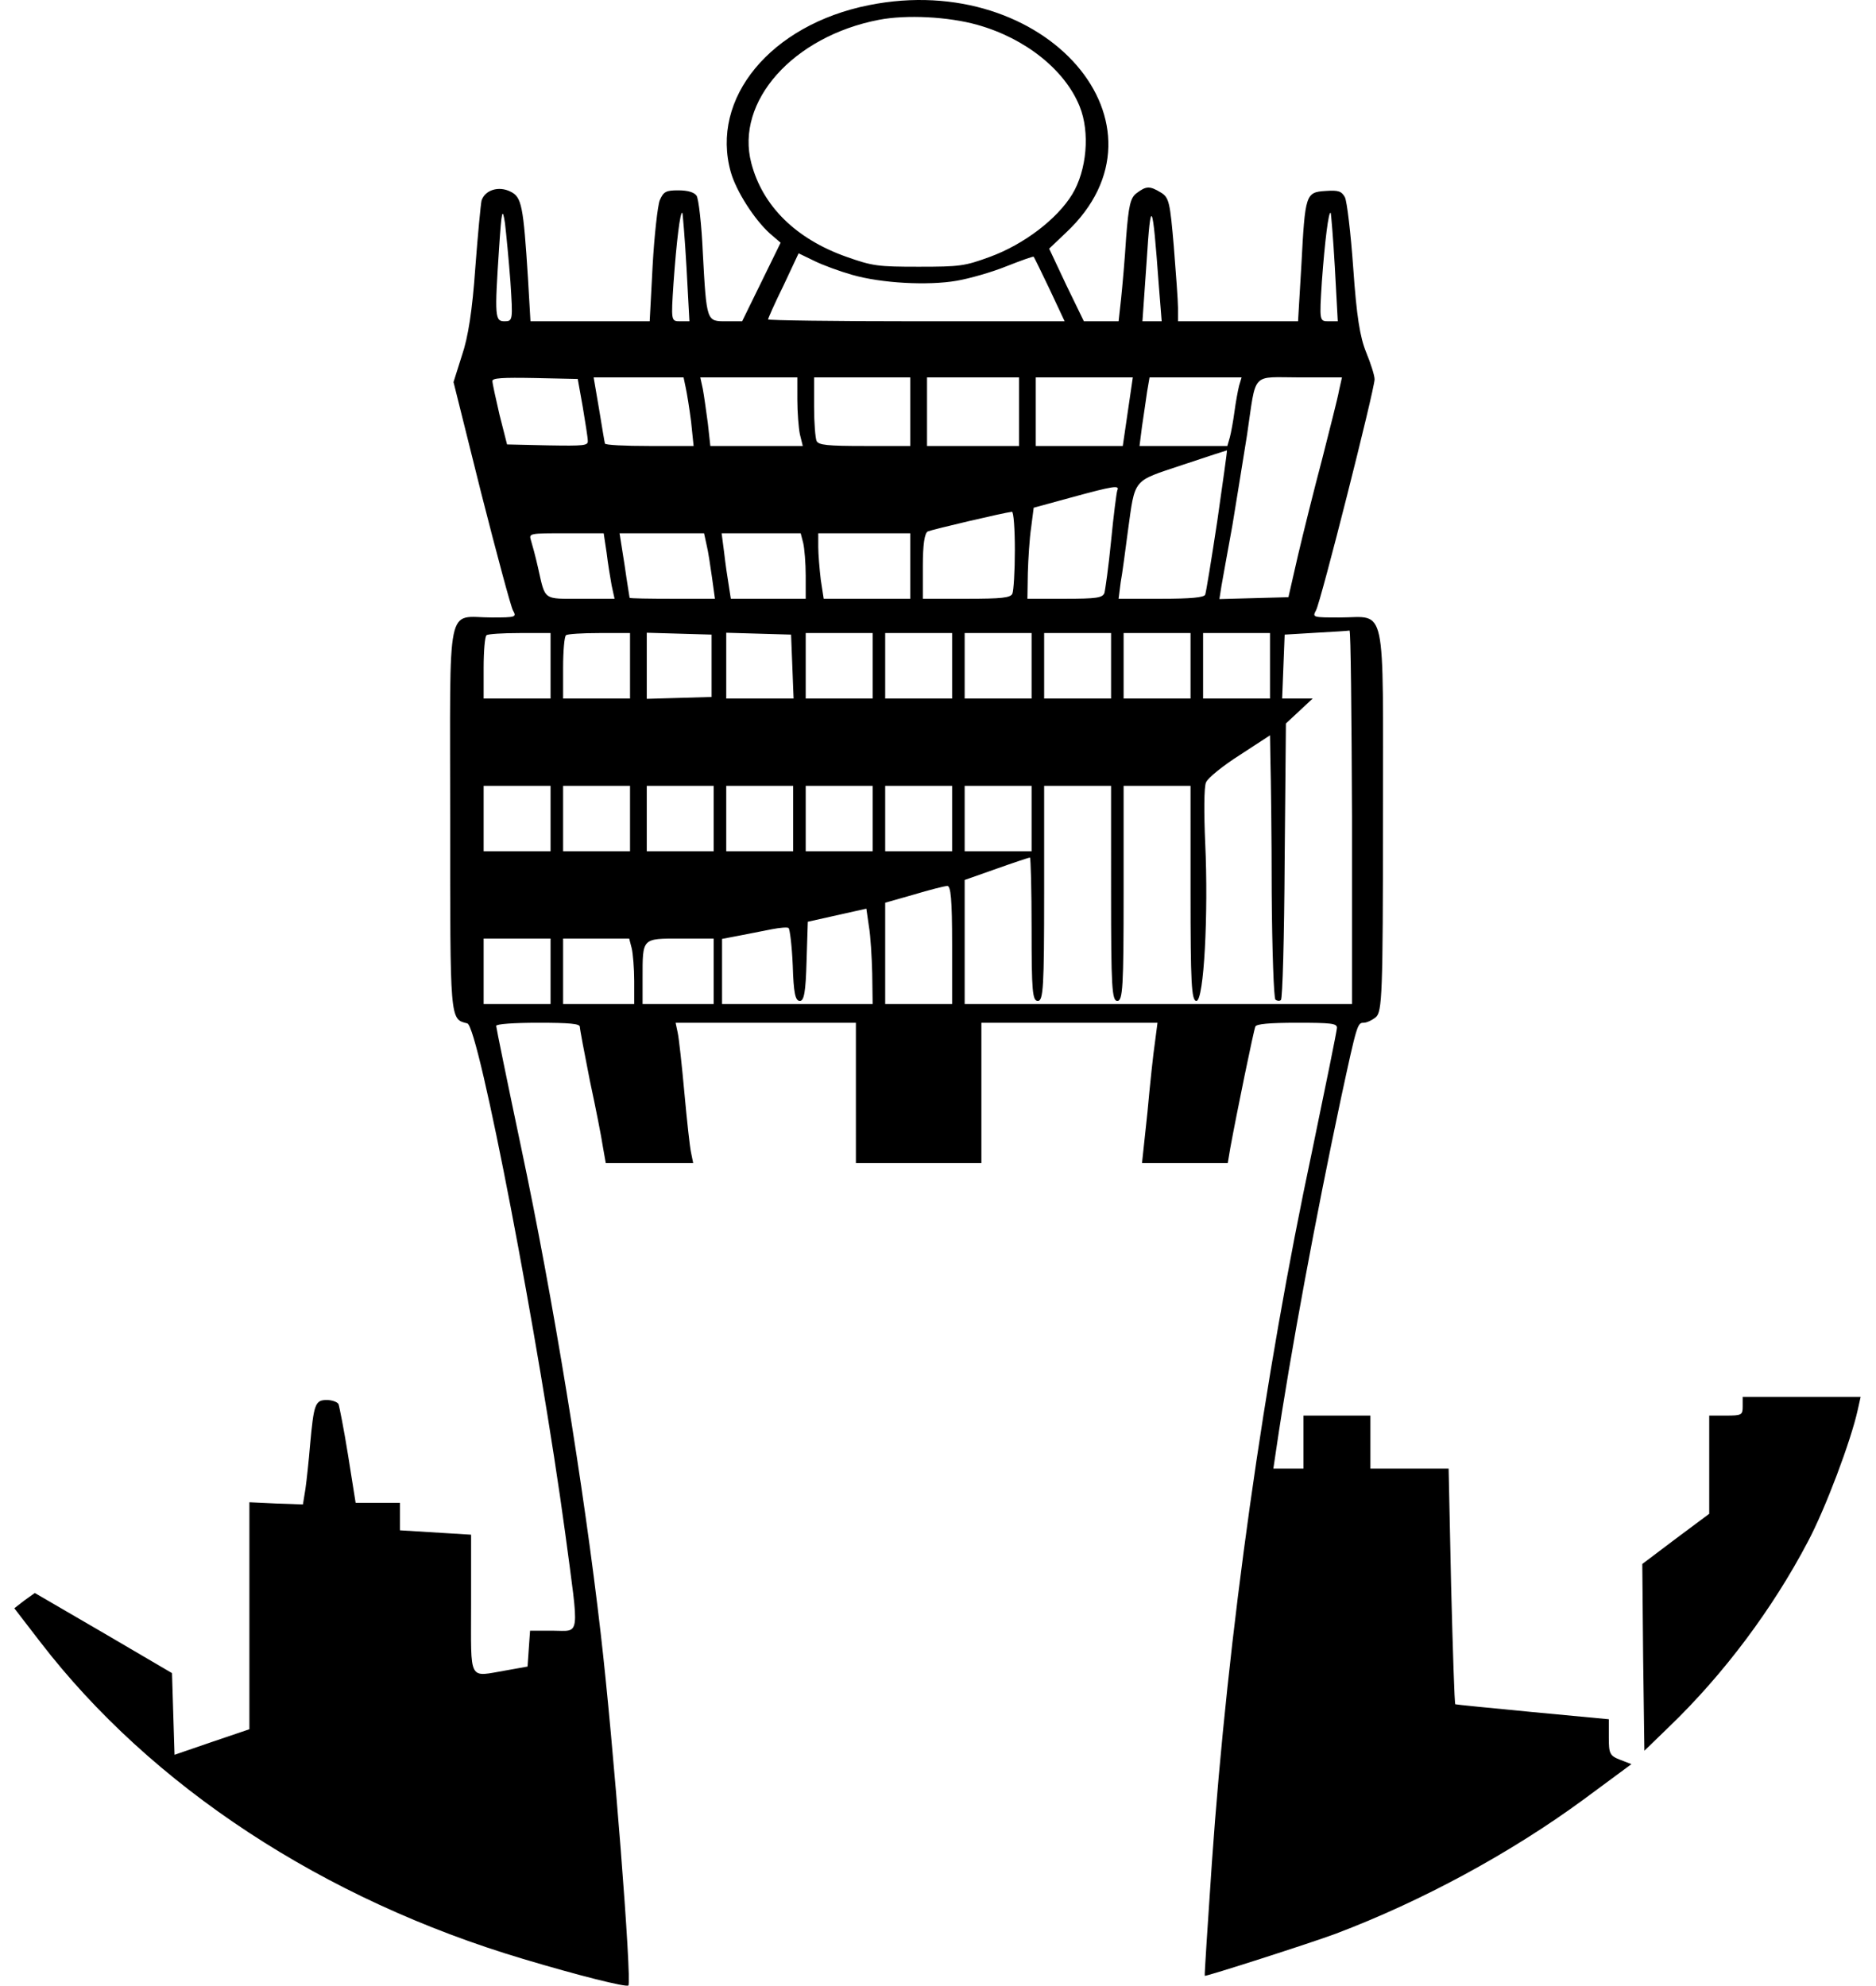 <?xml version="1.0" encoding="utf-8"?>
<!-- Generator: Adobe Illustrator 28.3.0, SVG Export Plug-In . SVG Version: 6.00 Build 0)  -->
<svg version="1.1" id="Layer_1" xmlns="http://www.w3.org/2000/svg" xmlns:xlink="http://www.w3.org/1999/xlink" x="0px" y="0px"
	 viewBox="0 0 938 993" style="enable-background:new 0 0 938 993;" xml:space="preserve">
<g transform="translate(0,993) scale(0.1,-0.1)">
	<path d="M4344.37,9904.19c-491.49-98.22-794.75-466.16-690.18-835.66c27.19-95.1,117.12-235.42,194.51-305.58l54.38-46.77
		l-96.21-196.44l-96.21-196.44h-79.48c-98.3,0-98.3-4.68-117.12,343c-6.27,141.88-20.91,269.72-31.37,285.31
		c-12.55,17.15-43.92,26.5-92.02,26.5c-60.65,0-73.2-6.24-92.02-49.89c-10.46-28.06-27.19-176.17-35.55-327.41l-14.64-277.51
		h-296.99h-299.08l-12.55,215.15c-23.01,363.26-31.37,406.92-87.84,433.42c-58.56,29.62-127.58,7.79-144.31-45.21
		c-4.18-18.71-18.82-171.5-31.37-338.32c-14.64-208.92-35.55-346.11-66.93-436.54l-41.83-132.52l138.04-553.47
		c77.38-304.02,148.49-569.06,158.95-587.77c18.82-34.3,16.73-35.86-106.66-35.86c-230.06,0-207.05,107.58-207.05-1005.6
		c0-1018.07-2.09-1002.48,85.75-1024.31c56.47-14.03,359.73-1593.37,489.4-2549.08c71.11-534.76,77.38-487.99-62.74-487.99H2650.3
		l-6.27-88.87l-6.27-90.43l-104.57-18.71c-194.51-32.74-177.77-65.48-177.77,328.96v349.23l-177.77,10.91l-177.77,10.91v68.6v68.6
		h-110.85h-110.85l-37.65,236.98c-20.91,130.96-43.92,246.33-48.1,257.25c-6.27,10.91-33.46,20.27-58.56,20.27
		c-58.56,0-64.84-20.27-83.66-226.07c-6.27-76.39-16.73-174.62-23.01-218.27l-12.55-77.95l-133.85,4.68l-133.85,6.24v-567.5v-567.5
		l-188.23-63.92l-186.14-63.92l-6.27,204.24l-6.27,204.24l-343,201.12l-343,199.56l-52.29-37.42l-50.19-38.98l129.67-168.38
		C757.53,995.66,1617.12,431.28,2616.83,133.49C2892.91,50.86,3129.24-8.38,3141.79,0.97c18.82,15.59-75.29,1220.75-138.04,1758.63
		c-83.66,729.65-240.52,1690.03-397.38,2429.03c-69.02,327.4-125.49,603.36-125.49,611.16c0,9.35,87.84,15.59,209.15,15.59
		c158.95,0,209.15-4.68,209.15-20.27c0-10.91,23.01-132.52,50.19-269.72c29.28-135.64,58.56-285.31,64.83-328.96l14.64-82.63h217.51
		h219.6l-10.46,51.45c-6.27,26.5-20.91,162.14-33.46,299.34c-12.55,137.2-27.19,272.84-33.46,300.9l-10.46,49.89h451.75h449.66
		v-350.79V4113.8h313.72h313.72v350.79v350.79h439.2h441.3l-12.55-96.66c-8.37-54.57-25.1-212.03-37.65-350.79l-27.19-254.13h215.42
		h213.33l12.55,74.84c33.46,182.41,117.12,589.33,125.49,608.04c6.27,12.47,66.93,18.71,209.15,18.71
		c169.41,0,198.69-3.12,198.69-24.95c0-14.03-56.47-289.99-123.4-612.71c-242.61-1138.12-422.47-2422.8-501.95-3564.04
		c-20.91-308.7-37.65-562.82-35.55-564.38c4.18-4.68,529.14,163.7,654.62,210.47c432.93,163.7,874.23,403.8,1236.05,668.84
		l242.61,179.29l-56.47,21.83c-52.29,20.27-56.47,31.18-56.47,112.25v90.43l-380.64,35.86c-211.24,20.27-384.83,37.42-386.92,38.98
		c-4.18,3.12-12.55,268.16-20.91,590.89l-12.55,587.77h-196.6h-194.5v132.52v132.52h-167.32h-167.32v-132.52v-132.52h-75.29h-75.29
		l14.64,98.22c69.02,470.84,198.69,1167.74,324.18,1757.07c79.48,367.94,81.57,374.18,112.94,374.18
		c14.64,0,41.83,12.47,60.65,28.06c31.37,26.5,35.55,116.93,35.55,988.45c0,1106.94,20.91,1010.28-215.42,1010.28
		c-135.94,0-138.04,0-119.21,35.86c23.01,38.98,292.8,1105.38,292.8,1155.27c0,18.71-18.82,77.95-41.83,134.08
		c-31.37,76.39-48.1,180.85-64.83,420.95c-12.55,176.18-31.37,335.2-41.83,355.47c-16.73,29.62-31.37,35.86-96.21,31.18
		c-100.39-6.24-102.48-15.59-121.3-369.5l-16.73-282.19h-299.08h-301.17v67.04c0,35.86-10.46,174.62-20.91,307.14
		c-18.82,218.27-23.01,244.77-64.83,269.72c-56.47,34.3-73.2,32.74-121.3-3.12c-31.37-23.39-39.74-62.36-52.29-221.39
		c-6.27-106.02-18.82-244.77-25.1-305.58l-12.55-113.81h-87.84h-85.75l-87.84,180.85l-85.75,182.41l83.66,79.51
		C5902.51,9302.39,5229.06,10081.93,4344.37,9904.19z M4886.06,9805.97c240.52-67.04,439.21-226.07,512.41-408.48
		c52.29-129.4,35.55-319.61-37.65-439.66c-75.29-123.17-240.52-249.45-409.92-311.81c-127.58-46.77-150.58-49.89-357.64-49.89
		c-202.87,0-230.06,3.12-361.82,49.89c-250.97,88.87-418.29,252.57-474.76,467.72c-81.57,308.7,209.15,634.54,637.89,717.17
		C4532.6,9857.42,4741.75,9846.51,4886.06,9805.97z M5793.75,8507.27l14.64-183.97h-48.1h-48.1l20.91,299.34
		C5754.01,8948.48,5762.38,8934.45,5793.75,8507.27z M2552,8522.86c12.55-193.33,12.55-199.56-29.28-199.56
		c-48.1,0-50.19,21.83-27.19,367.94c12.55,188.65,16.73,204.24,29.28,123.17C2531.08,8762.95,2543.63,8631.99,2552,8522.86z
		 M3432.5,8593.02l14.64-269.72h-46.01c-46.01,0-46.01,1.56-33.46,191.77c14.64,207.36,33.46,360.15,43.92,350.79
		C3413.68,8864.29,3424.14,8739.57,3432.5,8593.02z M6674.25,8593.02l14.64-269.72h-46.01c-46.01,0-46.01,1.56-33.46,199.56
		c14.64,201.12,33.46,352.35,43.92,343C6655.43,8862.73,6665.89,8739.57,6674.25,8593.02z M4260.72,8555.6
		c146.4-42.09,378.55-54.57,522.86-29.62c62.74,10.91,173.59,42.09,246.79,71.72c75.29,29.62,135.94,51.45,138.04,48.33
		c2.09-1.56,37.65-74.83,79.48-162.14l75.29-160.58H4582.8c-407.83,0-742.47,4.68-742.47,9.35c0,4.68,33.46,81.07,77.38,169.94
		l75.29,160.58l77.38-37.42C4114.31,8603.93,4200.06,8572.75,4260.72,8555.6z M2913.82,7894.55c12.55-76.39,25.1-152.79,25.1-168.38
		c2.09-24.94-16.73-26.5-200.78-23.39l-202.87,4.68l-37.65,148.11c-18.82,81.07-35.55,157.47-35.55,168.38
		c-2.09,15.59,48.1,18.71,213.33,15.59l213.33-4.68L2913.82,7894.55z M3428.32,7992.77c6.27-28.06,18.82-106.02,27.19-171.5
		l12.55-121.61h-221.69c-121.3,0-221.69,4.68-221.69,12.47c-2.09,6.24-14.64,82.63-29.28,171.5l-27.19,159.03h225.88h223.79
		L3428.32,7992.77z M3986.74,7930.41c0-62.36,6.27-140.32,12.55-171.5l14.64-59.24h-232.15h-230.06l-12.55,113.81
		c-8.37,60.8-18.82,138.76-25.1,171.5l-12.55,57.69h242.61h242.61V7930.41z M4551.43,7871.17v-171.5h-227.97
		c-188.23,0-230.06,4.68-240.52,24.94c-6.27,14.03-12.55,90.43-12.55,171.5v146.55h240.52h240.52V7871.17z M5095.21,7871.17v-171.5
		h-230.06h-230.06v171.5v171.5h230.06h230.06V7871.17z M5651.53,7956.91c-6.27-46.77-18.82-124.73-25.1-171.5l-12.55-85.75h-217.51
		h-217.51v171.5v171.5h242.61h242.61L5651.53,7956.91z M6195.31,8000.57c-6.27-24.95-16.73-82.63-23.01-129.4
		c-6.27-46.77-16.73-104.46-23.01-127.84l-12.55-43.65h-219.6h-219.6l12.55,98.22c8.37,53.01,18.82,129.4,25.1,171.5l12.55,73.28
		h230.06h230.06L6195.31,8000.57z M6695.17,7977.18c-6.27-37.42-46.01-190.21-83.66-339.88c-39.74-149.67-94.12-367.94-121.3-483.31
		l-48.1-210.47l-171.5-4.68l-173.59-4.68l10.46,67.04c6.27,37.42,31.37,173.06,54.38,300.9c20.91,129.4,54.38,332.08,73.2,452.13
		c48.1,322.73,16.73,288.43,263.52,288.43h211.24L6695.17,7977.18z M6086.55,7325.49c-29.28-193.32-56.47-360.15-60.65-369.5
		c-6.27-14.03-71.11-20.27-221.69-20.27h-211.24l10.46,82.63c8.37,43.65,23.01,159.03,35.55,252.57
		c37.65,271.28,20.91,249.45,271.89,333.64c121.3,40.54,221.69,73.28,223.79,73.28C6136.75,7676.28,6113.74,7517.26,6086.55,7325.49
		z M5586.7,7478.28c-4.18-10.91-18.82-124.73-31.37-254.13c-12.55-127.84-29.28-246.33-33.46-260.36
		c-10.46-23.39-37.65-28.06-198.69-28.06h-186.14l2.09,129.4c2.09,70.16,8.37,173.06,16.73,227.62l12.55,98.22l188.23,51.45
		C5567.87,7500.11,5599.25,7504.78,5586.7,7478.28z M5074.29,7178.94c0-106.02-6.27-204.24-12.55-218.27
		c-10.46-20.27-52.29-24.95-230.06-24.95h-217.51v162.14c0,107.58,8.37,166.82,25.1,174.62c20.91,9.35,378.55,93.54,420.38,98.22
		C5068.02,7370.7,5074.29,7284.95,5074.29,7178.94z M3033.03,7166.46c6.27-54.57,18.82-127.84,25.1-163.7l14.64-67.04h-169.41
		c-190.32,0-175.68-10.91-213.33,155.91c-12.55,56.13-29.28,116.93-35.55,137.2c-10.46,34.3-6.27,34.3,175.68,34.3h188.23
		L3033.03,7166.46z M3532.89,7205.44c8.37-32.74,18.82-106.02,27.19-163.7l14.64-106.02h-213.33c-115.03,0-211.24,1.56-213.33,4.68
		c0,1.56-12.55,74.84-25.1,163.7l-25.1,159.03h211.24h211.24L3532.89,7205.44z M4016.02,7214.8c6.27-26.5,12.55-101.34,12.55-163.7
		v-115.37h-186.14h-188.23l-10.46,67.04c-6.27,35.86-16.73,109.14-23.01,163.7l-12.55,96.66h196.6h198.69L4016.02,7214.8z
		 M4551.43,7099.42v-163.7h-217.51H4118.5l-14.64,95.1c-6.27,53.01-12.55,127.84-12.55,163.7v68.6h230.06h230.06V7099.42z
		 M6760,5844.37v-935.44h-968.34h-968.34v310.26v310.25l158.95,56.13c87.84,31.18,163.13,56.13,167.32,56.13
		c4.18,0,8.37-160.58,8.37-358.59c0-308.7,4.18-358.59,31.37-358.59s31.37,70.16,31.37,537.88v537.88h167.32h167.32V5462.4
		c0-467.72,4.18-537.88,31.37-537.88c27.19,0,31.37,70.16,31.37,537.88v537.88h167.32h167.32V5462.4
		c0-441.22,4.18-537.88,29.28-537.88c37.65,0,60.65,434.98,43.92,792.01c-6.27,143.43-6.27,279.07,4.18,300.9
		c8.37,21.83,85.75,84.19,169.41,137.2l150.58,98.22l2.09-130.96c2.09-70.16,6.27-366.38,6.27-654.81
		c2.09-288.43,10.46-530.08,18.82-536.32c8.37-6.24,20.91-7.8,27.19-1.56c8.37,4.68,16.73,318.05,18.82,696.9l6.27,685.99
		l66.93,62.36l66.93,62.36h-77.38h-75.29l6.27,160.58l6.27,159.03l156.86,9.35c85.75,4.68,161.04,9.35,167.32,10.91
		S6757.91,6358.87,6760,5844.37z M2752.78,6600.52v-163.7h-167.32h-167.32v152.79c0,84.19,6.27,159.03,14.64,163.7
		c6.27,6.24,81.57,10.91,167.32,10.91h152.68V6600.52z M3150.15,6600.52v-163.7h-167.32h-167.32v152.79
		c0,84.19,6.27,159.03,14.64,163.7c6.27,6.24,81.57,10.91,167.32,10.91h152.68V6600.52z M3557.99,6600.52v-155.91l-161.04-4.68
		l-163.13-4.68v165.26v165.26l163.13-4.68l161.04-4.68V6600.52z M3961.64,6597.4l6.27-160.58H3798.5h-167.32v163.7v165.26
		l163.13-4.68l161.04-4.68L3961.64,6597.4z M4363.2,6600.52v-163.7h-167.32h-167.32v163.7v163.7h167.32h167.32V6600.52z
		 M4760.57,6600.52v-163.7h-167.32h-167.32v163.7v163.7h167.32h167.32V6600.52z M5157.95,6600.52v-163.7h-167.32h-167.32v163.7
		v163.7h167.32h167.32V6600.52z M5555.33,6600.52v-163.7h-167.32h-167.32v163.7v163.7h167.32h167.32V6600.52z M5952.7,6600.52
		v-163.7h-167.32h-167.32v163.7v163.7h167.32h167.32V6600.52z M6350.08,6600.52v-163.7h-167.32h-167.32v163.7v163.7h167.32h167.32
		V6600.52z M2752.78,5836.58v-163.7h-167.32h-167.32v163.7v163.7h167.32h167.32V5836.58z M3150.15,5836.58v-163.7h-167.32h-167.32
		v163.7v163.7h167.32h167.32V5836.58z M3568.45,5836.58v-163.7h-167.32h-167.32v163.7v163.7h167.32h167.32V5836.58z
		 M3965.82,5836.58v-163.7H3798.5h-167.32v163.7v163.7h167.32h167.32V5836.58z M4363.2,5836.58v-163.7h-167.32h-167.32v163.7v163.7
		h167.32h167.32V5836.58z M4760.57,5836.58v-163.7h-167.32h-167.32v163.7v163.7h167.32h167.32V5836.58z M5157.95,5836.58v-163.7
		h-167.32h-167.32v163.7v163.7h167.32h167.32V5836.58z M4760.57,5205.15v-296.22h-167.32h-167.32v254.13v252.57l142.22,40.54
		c77.38,23.39,152.68,42.1,167.32,43.65C4754.3,5501.38,4760.57,5432.78,4760.57,5205.15z M4361.11,5061.72l2.09-152.79h-376.46
		h-376.46v163.7v162.14l89.93,17.15c48.1,9.35,119.21,23.39,158.95,31.18c39.74,7.8,77.38,10.91,83.66,6.24
		s16.73-88.87,20.91-187.09c4.18-137.2,12.55-177.73,35.55-177.73c20.91,0,29.28,43.65,33.46,198l6.27,198l146.4,32.74l146.4,32.74
		l12.55-87.31C4352.74,5251.92,4359.01,5144.35,4361.11,5061.72z M2752.78,5072.63v-163.7h-167.32h-167.32v163.7v163.7h167.32
		h167.32V5072.63z M3158.52,5188c6.27-26.5,12.55-101.34,12.55-163.7v-115.37H2993.3h-177.77v163.7v163.7h165.22h165.22
		L3158.52,5188z M3568.45,5072.63v-163.7h-177.77H3212.9v129.4c0,202.68-4.18,198,190.32,198h165.22V5072.63z"/>
	<path d="M8713.42,2897.73c0-43.65-4.18-46.77-83.66-46.77h-83.66v-244.77v-246.33l-167.32-124.73l-167.32-126.28l4.18-466.16
		l6.27-467.72l125.49,121.61c271.89,261.92,516.59,589.33,692.27,924.53c87.84,165.26,215.42,505.14,248.88,657.93l14.64,65.48
		h-294.89h-294.89V2897.73z"/>
</g>
</svg>
